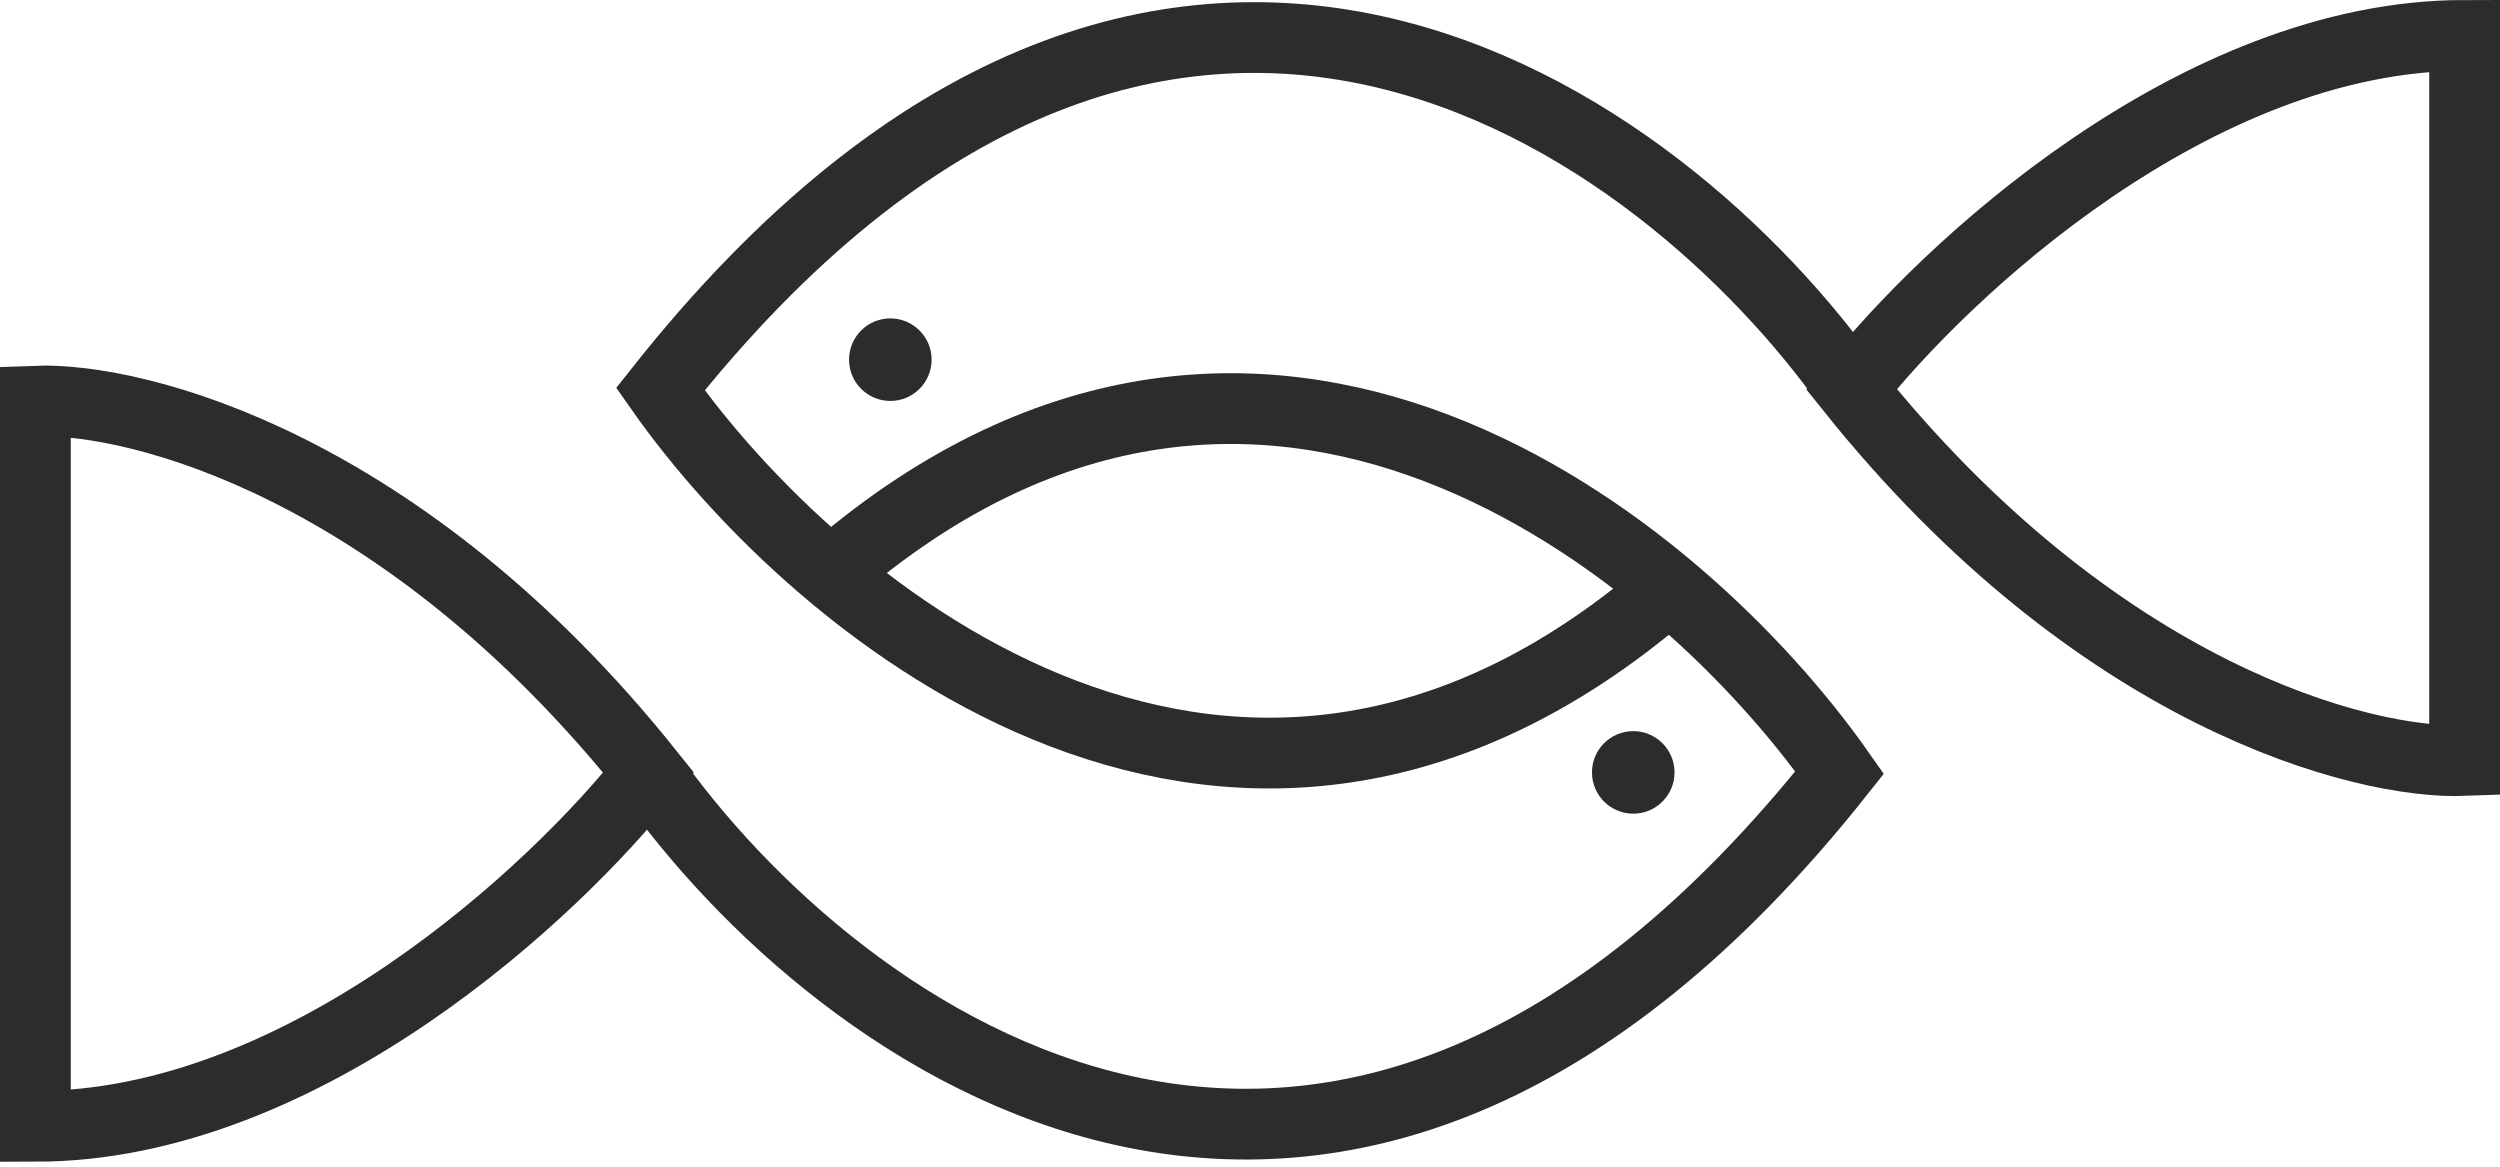 <svg width="212" height="99" viewBox="0 0 212 99" fill="none" xmlns="http://www.w3.org/2000/svg">
<path d="M55 65.513C34.2 39.513 11.667 33.68 3 34.013V95.513C25.8 95.513 47.167 75.513 55 65.513ZM55 65.513C70.833 88.013 113.2 119.513 156 65.513C142.667 46.513 106.8 16.613 70 49.013" stroke="#2C2C2C" stroke-width="6"/>
<circle cx="138.5" cy="65.5" r="3.5" fill="#2C2C2C"/>
<path d="M157 32.998C177.8 58.997 200.333 64.83 209 64.497V3C186.2 3 164.833 22.999 157 32.998ZM157 32.998C141.167 10.5 98.8 -20.999 56 32.998C69.333 51.997 105.2 81.896 142 49.498" stroke="#2C2C2C" stroke-width="6"/>
<ellipse cx="75.5" cy="30.5" rx="3.5" ry="3.5" transform="rotate(-180 75.5 30.5)" fill="#2C2C2C"/>
</svg>
